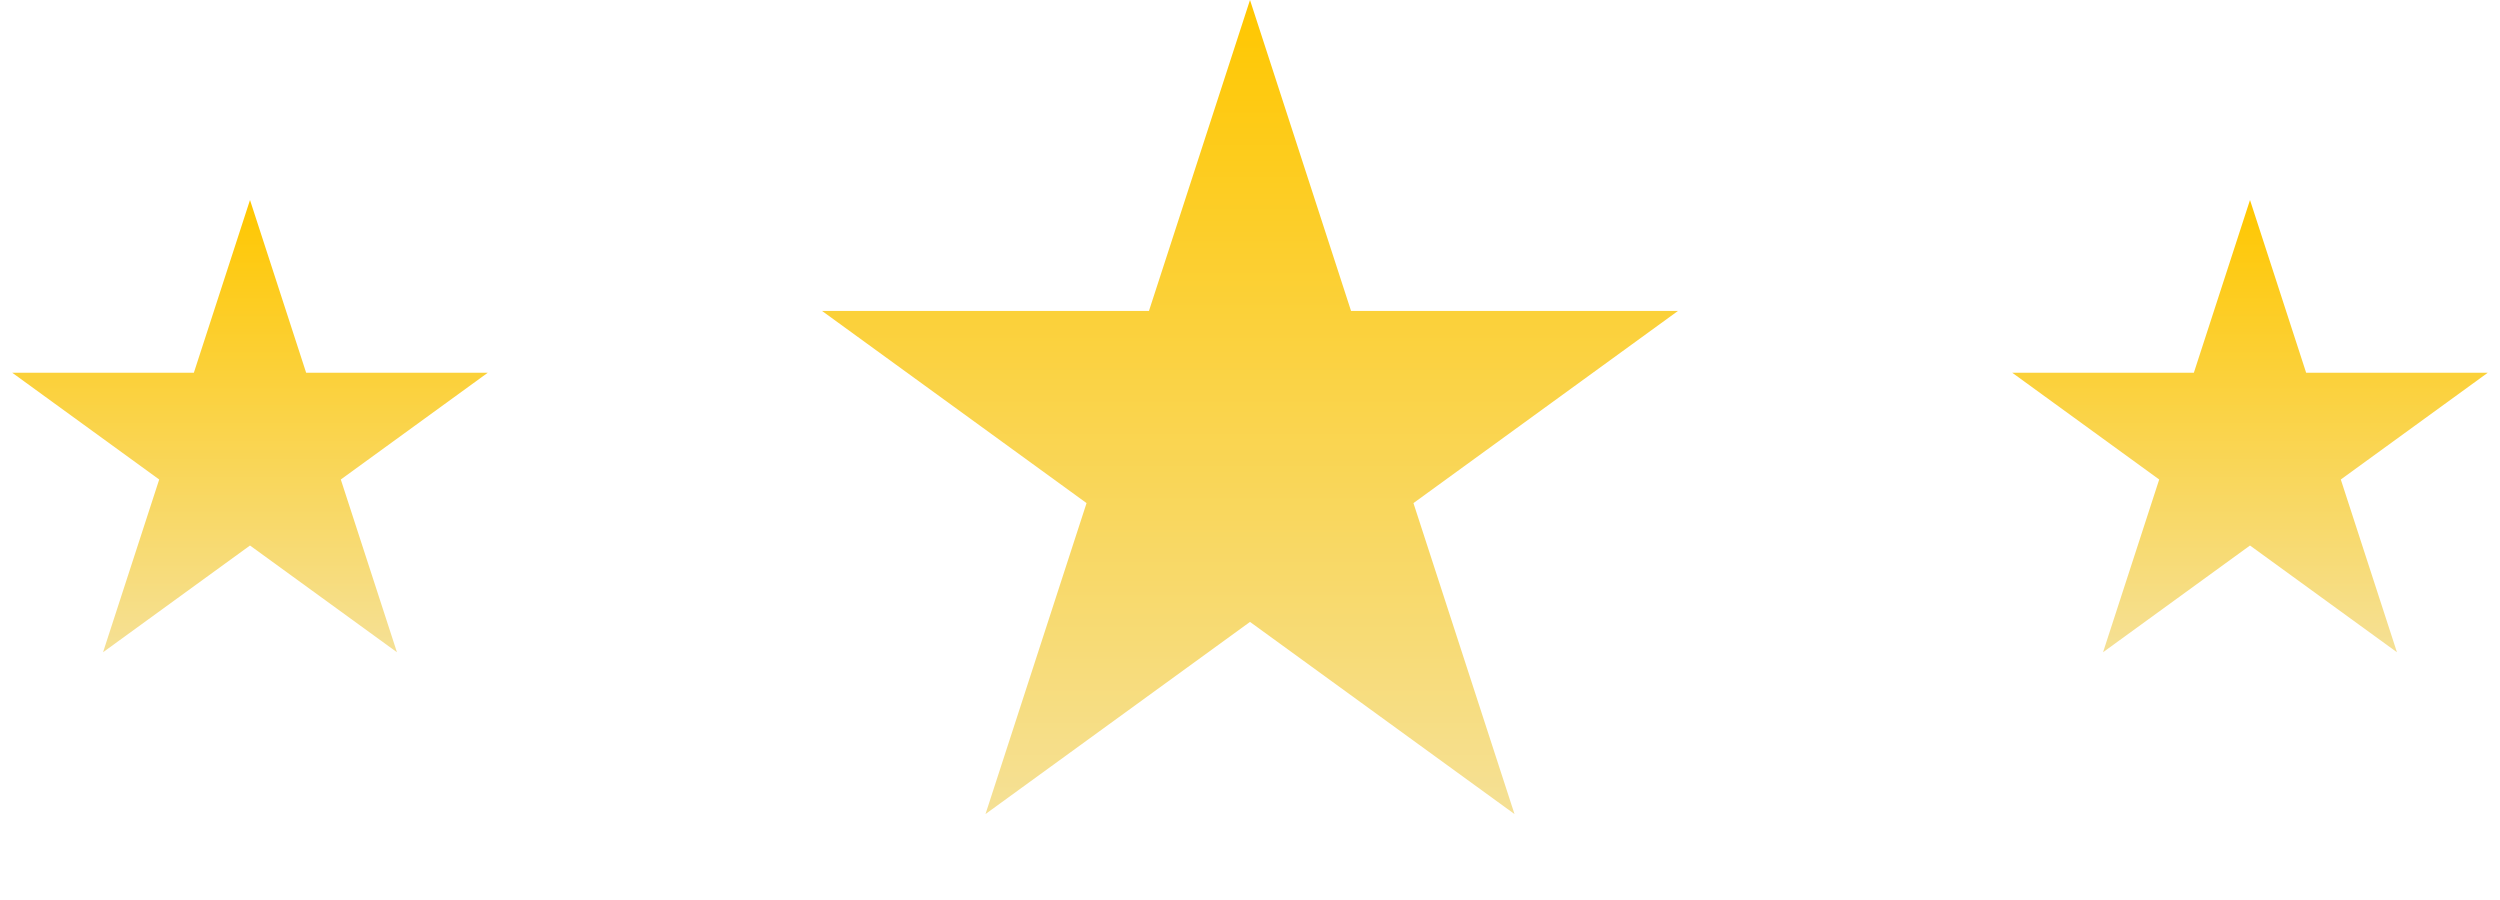 <svg width="50" height="18" viewBox="0 0 50 18" fill="none" xmlns="http://www.w3.org/2000/svg"><path d="M25 0L27.021 6.219H33.559L28.269 10.062L30.29 16.281L25 12.438L19.71 16.281L21.731 10.062L16.441 6.219H22.979L25 0Z" fill="url(#paint0_linear_221_600)"/><path d="M45 4L46.123 7.455H49.755L46.816 9.59L47.939 13.045L45 10.91L42.061 13.045L43.184 9.59L40.245 7.455H43.877L45 4Z" fill="url(#paint1_linear_221_600)"/><path d="M5 4L6.123 7.455H9.755L6.816 9.59L7.939 13.045L5 10.91L2.061 13.045L3.184 9.59L0.245 7.455H3.877L5 4Z" fill="url(#paint2_linear_221_600)"/><defs><linearGradient id="paint0_linear_221_600" x1="25" y1="0" x2="25" y2="18" gradientUnits="userSpaceOnUse"><stop stop-color="#FFC700"/><stop offset="1" stop-color="#F4E3A5"/><stop offset="1" stop-color="#F4E7B7"/><stop offset="1" stop-color="#EDBF1E" stop-opacity="0"/></linearGradient><linearGradient id="paint1_linear_221_600" x1="45" y1="4" x2="45" y2="14" gradientUnits="userSpaceOnUse"><stop stop-color="#FFC700"/><stop offset="1" stop-color="#F4E3A5"/><stop offset="1" stop-color="#F4E7B7"/><stop offset="1" stop-color="#EDBF1E" stop-opacity="0"/></linearGradient><linearGradient id="paint2_linear_221_600" x1="5" y1="4" x2="5" y2="14" gradientUnits="userSpaceOnUse"><stop stop-color="#FFC700"/><stop offset="1" stop-color="#F4E3A5"/><stop offset="1" stop-color="#F4E7B7"/><stop offset="1" stop-color="#EDBF1E" stop-opacity="0"/></linearGradient></defs></svg>